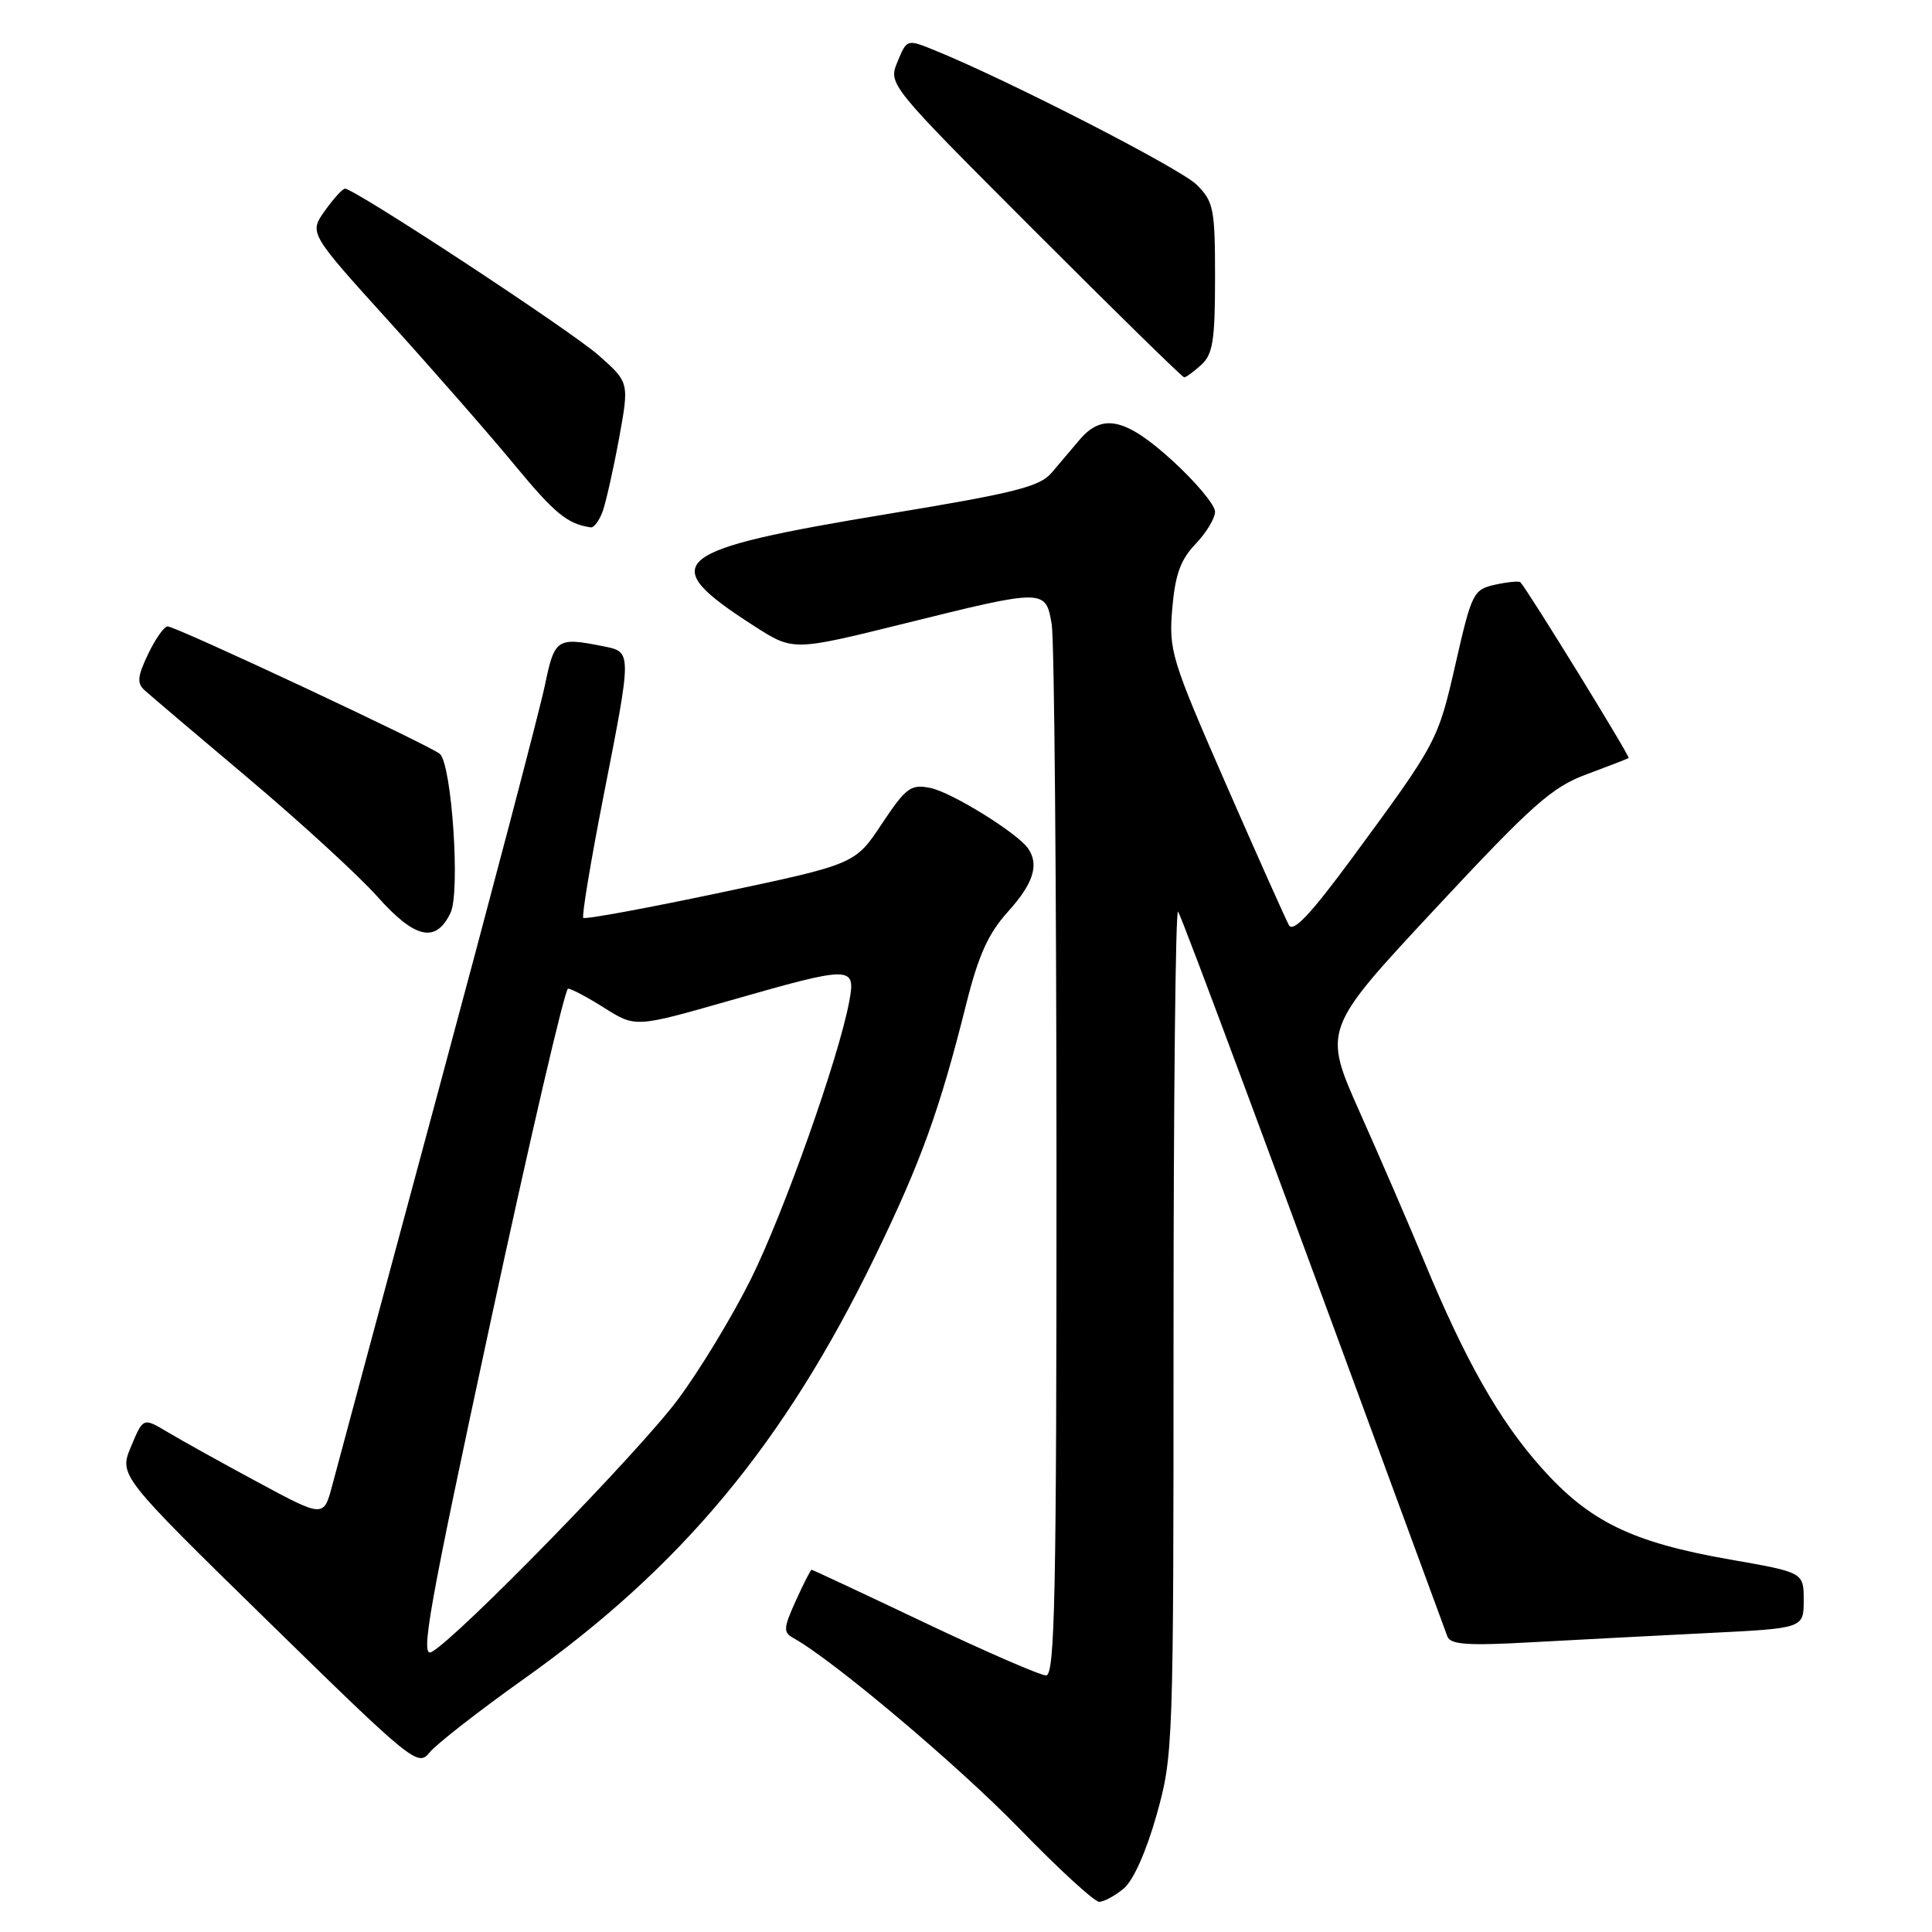 <?xml version="1.0" encoding="UTF-8" standalone="no"?>
<!DOCTYPE svg PUBLIC "-//W3C//DTD SVG 1.1//EN" "http://www.w3.org/Graphics/SVG/1.1/DTD/svg11.dtd" >
<svg xmlns="http://www.w3.org/2000/svg" xmlns:xlink="http://www.w3.org/1999/xlink" version="1.1" viewBox="0 0 256 256">
 <g >
 <path fill="currentColor"
d=" M 148.89 250.25 C 150.17 249.19 151.88 245.35 153.25 240.50 C 155.46 232.63 155.50 231.55 155.50 176.30 C 155.50 145.39 155.77 120.41 156.10 120.80 C 156.56 121.35 168.92 154.58 191.79 216.85 C 192.19 217.92 194.50 218.08 202.90 217.61 C 208.73 217.29 219.24 216.74 226.25 216.39 C 239.00 215.76 239.00 215.76 239.00 212.05 C 239.00 208.35 239.00 208.35 229.21 206.64 C 216.22 204.36 210.62 201.63 204.25 194.49 C 198.65 188.21 194.15 180.27 188.66 167.00 C 186.72 162.32 182.92 153.53 180.21 147.45 C 175.28 136.40 175.28 136.40 190.12 120.47 C 203.07 106.57 205.64 104.30 210.23 102.60 C 213.13 101.52 215.63 100.56 215.80 100.44 C 216.04 100.27 202.51 78.30 201.46 77.15 C 201.29 76.97 199.79 77.11 198.13 77.47 C 195.24 78.11 195.02 78.53 192.90 87.82 C 190.53 98.21 190.48 98.31 179.12 113.75 C 173.68 121.13 171.36 123.60 170.79 122.59 C 170.36 121.81 166.59 113.38 162.42 103.84 C 155.20 87.32 154.86 86.22 155.33 80.64 C 155.72 76.13 156.42 74.17 158.41 72.09 C 159.84 70.60 161.00 68.67 161.00 67.80 C 161.00 66.92 158.49 63.91 155.42 61.10 C 149.21 55.42 146.09 54.70 143.07 58.25 C 142.01 59.49 140.33 61.47 139.33 62.66 C 137.79 64.48 134.43 65.33 118.00 68.04 C 88.54 72.90 86.67 74.44 99.96 82.97 C 105.10 86.27 105.10 86.27 119.80 82.63 C 138.46 78.00 138.57 78.00 139.36 82.75 C 139.70 84.81 139.98 116.99 139.99 154.25 C 140.00 211.45 139.78 222.00 138.61 222.00 C 137.84 222.00 130.60 218.85 122.50 215.00 C 114.40 211.15 107.67 208.00 107.54 208.00 C 107.41 208.00 106.47 209.85 105.45 212.10 C 103.79 215.79 103.76 216.29 105.18 217.08 C 110.49 220.05 126.91 233.90 135.00 242.22 C 140.22 247.60 145.01 252.00 145.64 252.00 C 146.27 252.00 147.73 251.21 148.89 250.25 Z  M 69.50 222.41 C 90.34 207.60 103.93 191.24 115.94 166.50 C 122.04 153.94 124.51 147.09 128.03 133.04 C 129.66 126.55 130.95 123.69 133.58 120.78 C 136.92 117.08 137.72 114.58 136.23 112.43 C 134.82 110.38 126.07 104.96 123.25 104.40 C 120.68 103.89 120.05 104.36 116.85 109.16 C 113.31 114.50 113.31 114.50 95.50 118.27 C 85.71 120.34 77.52 121.85 77.29 121.62 C 77.07 121.40 78.26 114.21 79.94 105.64 C 83.77 86.13 83.77 86.40 79.87 85.62 C 73.79 84.41 73.48 84.62 72.20 90.81 C 71.54 94.00 65.19 118.19 58.08 144.56 C 50.98 170.93 44.65 194.44 44.03 196.80 C 42.89 201.10 42.89 201.10 34.20 196.42 C 29.41 193.84 24.03 190.85 22.24 189.78 C 18.97 187.82 18.97 187.82 17.37 191.66 C 15.76 195.50 15.76 195.50 35.55 214.86 C 54.63 233.53 55.39 234.14 56.91 232.22 C 57.79 231.13 63.45 226.71 69.50 222.41 Z  M 59.70 120.95 C 61.00 118.23 59.88 101.47 58.30 99.91 C 57.28 98.91 23.32 83.00 22.21 83.00 C 21.75 83.00 20.59 84.65 19.63 86.66 C 18.20 89.65 18.12 90.53 19.19 91.49 C 19.91 92.14 26.12 97.42 33.00 103.21 C 39.88 109.01 47.52 116.02 50.00 118.80 C 55.00 124.41 57.76 125.02 59.70 120.95 Z  M 79.86 67.75 C 80.30 66.51 81.28 62.16 82.03 58.08 C 83.38 50.67 83.38 50.67 79.32 47.08 C 75.55 43.76 47.00 25.00 45.71 25.00 C 45.39 25.00 44.19 26.32 43.04 27.94 C 40.95 30.88 40.95 30.88 51.64 42.69 C 57.52 49.19 65.00 57.74 68.26 61.70 C 73.51 68.05 75.18 69.42 78.27 69.88 C 78.70 69.95 79.41 68.99 79.86 67.75 Z  M 159.17 48.35 C 160.71 46.95 161.00 45.11 161.00 36.80 C 161.00 27.67 160.81 26.72 158.58 24.49 C 156.43 22.34 133.57 10.61 123.84 6.66 C 120.17 5.17 120.17 5.17 118.93 8.17 C 117.69 11.17 117.69 11.17 137.08 30.58 C 147.75 41.26 156.67 50.00 156.91 50.00 C 157.15 50.00 158.17 49.26 159.17 48.35 Z  M 64.94 175.43 C 70.20 151.00 74.85 131.00 75.27 131.00 C 75.69 131.00 77.88 132.16 80.12 133.58 C 84.21 136.15 84.21 136.15 96.71 132.58 C 112.96 127.93 113.42 127.93 112.52 132.75 C 111.11 140.25 103.85 160.72 99.49 169.50 C 97.03 174.45 92.66 181.65 89.78 185.50 C 84.52 192.53 60.54 217.10 57.18 218.90 C 55.65 219.72 56.80 213.24 64.94 175.43 Z "/>
</g>
</svg>